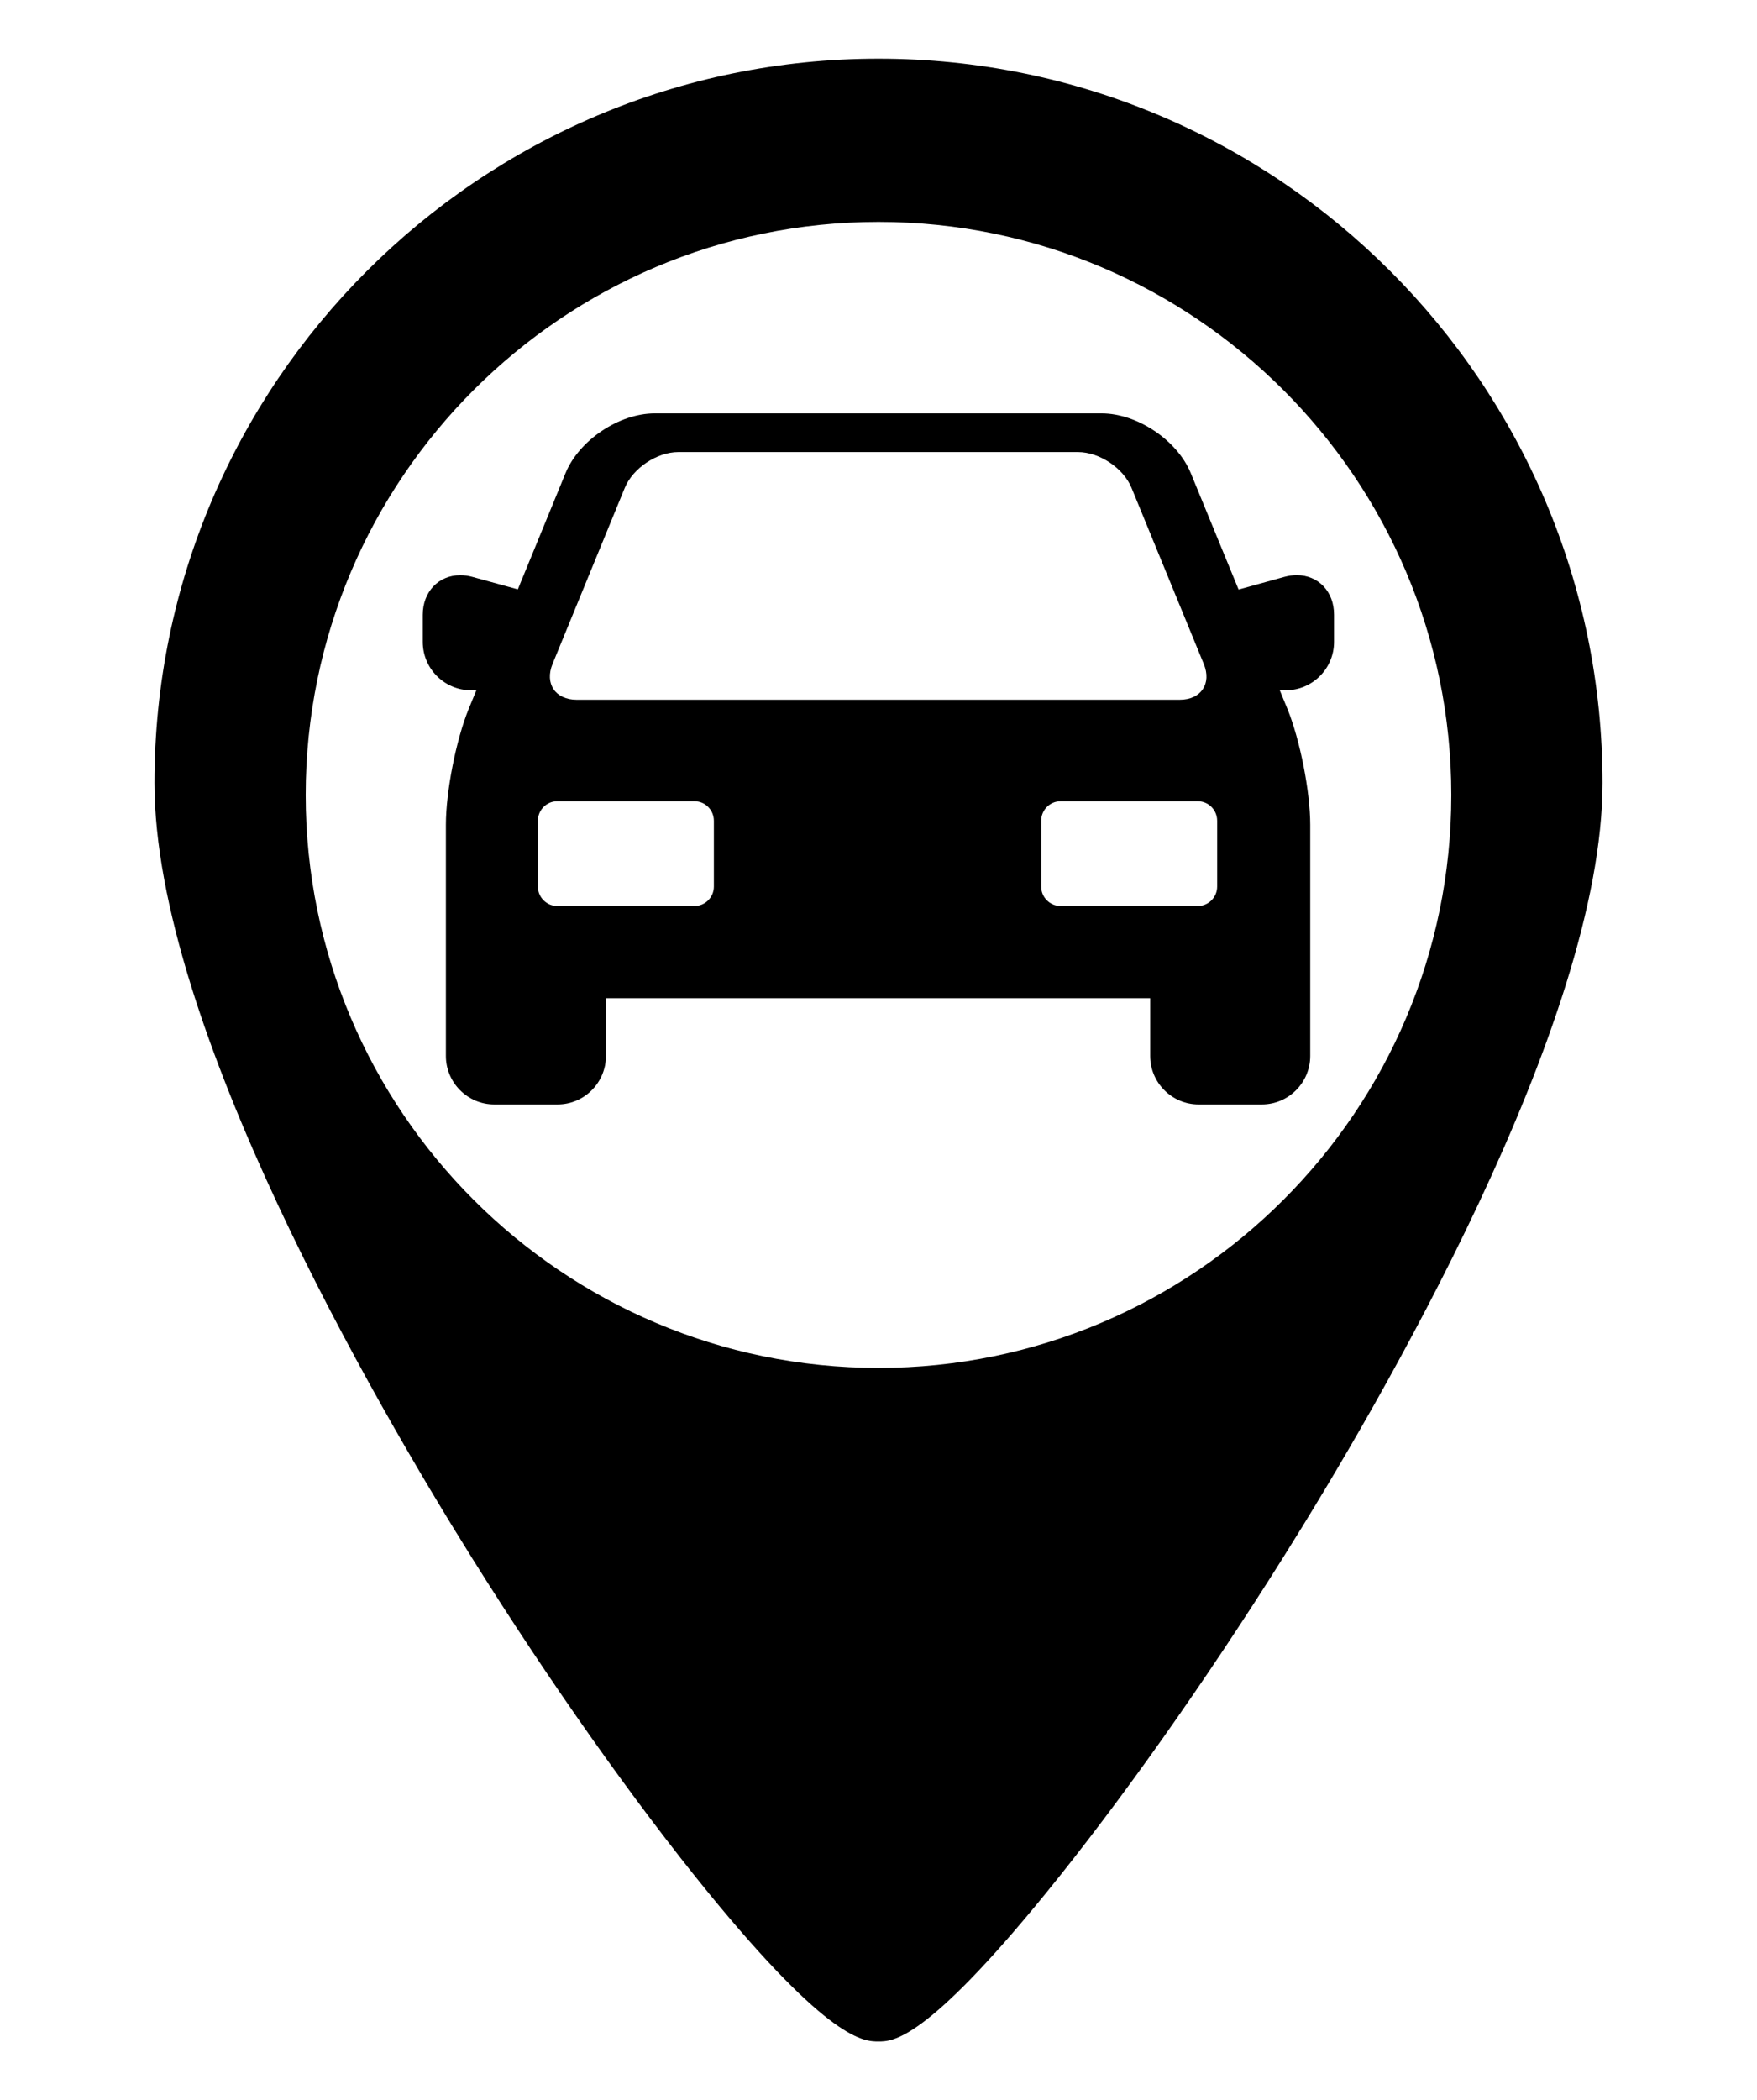 <?xml version="1.0" encoding="utf-8"?>
<!-- Generator: Adobe Illustrator 16.0.0, SVG Export Plug-In . SVG Version: 6.00 Build 0)  -->
<!DOCTYPE svg PUBLIC "-//W3C//DTD SVG 1.1//EN" "http://www.w3.org/Graphics/SVG/1.1/DTD/svg11.dtd">
<svg version="1.1" id="Capa_1" xmlns="http://www.w3.org/2000/svg" xmlns:xlink="http://www.w3.org/1999/xlink" x="0px" y="0px"
	 width="28.036px" height="33.5px" viewBox="18.5 738.125 28.036 33.5" enable-background="new 18.5 738.125 28.036 33.5"
	 xml:space="preserve">
<g>
	<path d="M32.518,739.061c-6.37,0-11.553,5.184-11.553,11.553c0,3.85,3.54,9.922,5.062,12.355c1.252,2.002,2.597,3.904,3.784,5.357
		c1.933,2.363,2.476,2.363,2.707,2.363c0.223,0,0.744,0,2.669-2.363c1.191-1.463,2.537-3.365,3.788-5.357
		c1.532-2.438,5.096-8.523,5.096-12.355C44.07,744.244,38.889,739.061,32.518,739.061z M32.518,759.945
		c-5.039,0-9.14-4.1-9.14-9.139s4.101-9.141,9.14-9.141c5.04,0,9.14,4.102,9.14,9.141S37.558,759.945,32.518,759.945z"/>
	<path d="M39.19,747.299c-0.063,0-0.129,0.01-0.193,0.027l-0.733,0.203l-0.763-1.857c-0.216-0.525-0.854-0.953-1.422-0.953h-7.132
		c-0.569,0-1.207,0.428-1.423,0.953l-0.761,1.854l-0.725-0.199c-0.065-0.018-0.13-0.027-0.193-0.027
		c-0.347,0-0.599,0.266-0.599,0.631v0.434c0,0.426,0.347,0.771,0.772,0.771h0.083l-0.123,0.299c-0.2,0.49-0.363,1.316-0.363,1.846
		v3.688c0,0.426,0.347,0.773,0.772,0.773h1.01c0.426,0,0.772-0.348,0.772-0.773v-0.922h8.684v0.922c0,0.426,0.347,0.773,0.773,0.773
		h1.009c0.426,0,0.772-0.348,0.772-0.773v-3.688c0-0.529-0.163-1.355-0.363-1.846l-0.123-0.299h0.094
		c0.426,0,0.772-0.346,0.772-0.771v-0.434C39.789,747.564,39.537,747.299,39.19,747.299z M27.317,748.715l1.152-2.807
		c0.13-0.316,0.514-0.572,0.854-0.572h6.379c0.341,0,0.725,0.256,0.854,0.572l1.152,2.807c0.13,0.314-0.043,0.572-0.383,0.572
		h-9.624C27.361,749.287,27.188,749.029,27.317,748.715z M29.891,752.268c0,0.17-0.139,0.309-0.309,0.309h-2.19
		c-0.17,0-0.309-0.139-0.309-0.309v-1.051c0-0.172,0.139-0.311,0.309-0.311h2.19c0.17,0,0.309,0.139,0.309,0.311V752.268z
		 M37.922,752.268c0,0.17-0.139,0.309-0.309,0.309h-2.189c-0.171,0-0.31-0.139-0.31-0.309v-1.051c0-0.172,0.139-0.311,0.31-0.311
		h2.189c0.17,0,0.309,0.139,0.309,0.311V752.268z"/>
</g>
</svg>
